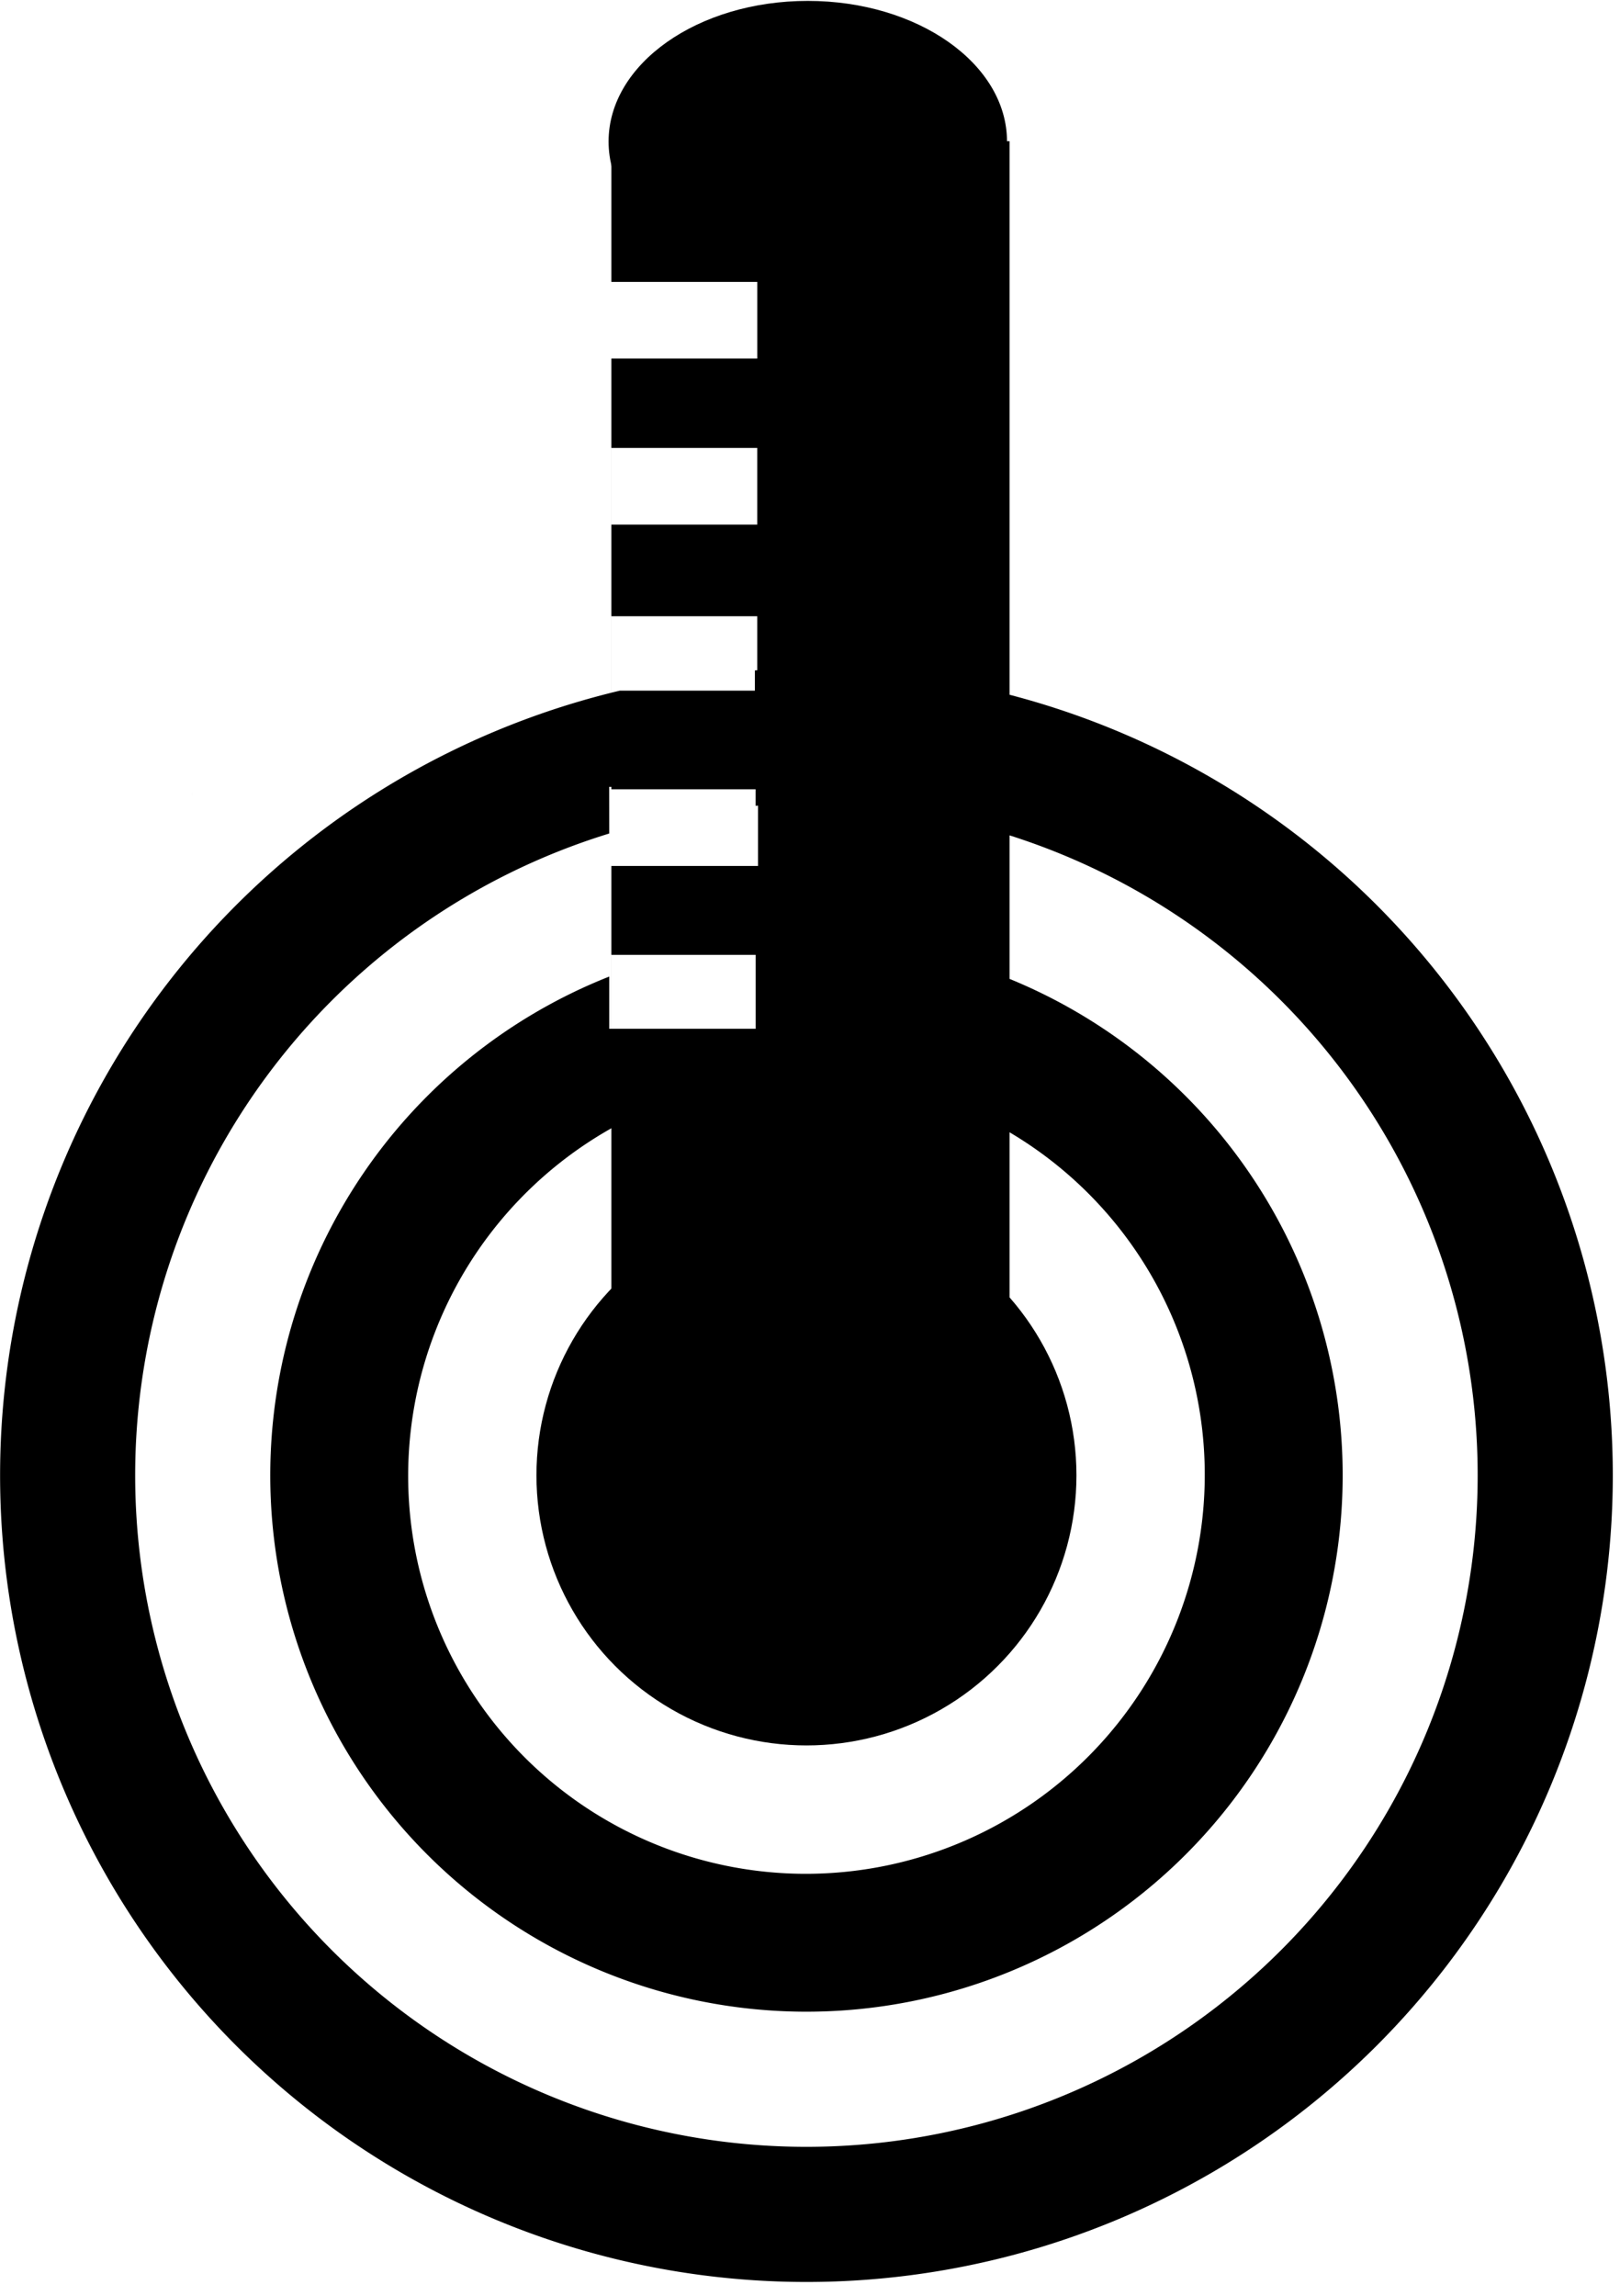 <?xml version="1.0" encoding="UTF-8" standalone="no"?>
<svg
   xmlns:osb="http://www.openswatchbook.org/uri/2009/osb"
   xmlns:dc="http://purl.org/dc/elements/1.1/"
   xmlns:cc="http://creativecommons.org/ns#"
   xmlns:rdf="http://www.w3.org/1999/02/22-rdf-syntax-ns#"
   xmlns:svg="http://www.w3.org/2000/svg"
   xmlns="http://www.w3.org/2000/svg"
   xmlns:sodipodi="http://sodipodi.sourceforge.net/DTD/sodipodi-0.dtd"
   xmlns:inkscape="http://www.inkscape.org/namespaces/inkscape"
   width="36mm"
   height="51mm"
   viewBox="0 0 36 51"
   version="1.1"
   id="svg8"
   inkscape:version="1.0 (4035a4fb49, 2020-05-01)"
   sodipodi:docname="SecondDraft.svg"
   inkscape:export-filename="C:\Users\henhe\Documents\GitRep\controlflow\public\images\WiDAQLogoFirstDraft.png"
   inkscape:export-xdpi="96"
   inkscape:export-ydpi="96">
  <defs
     id="defs2">
    <linearGradient
       osb:paint="gradient"
       id="linearGradient903">
      <stop
         id="stop899"
         offset="0"
         style="stop-color:#ff0000;stop-opacity:1;" />
      <stop
         id="stop901"
         offset="1"
         style="stop-color:#ff0000;stop-opacity:0;" />
    </linearGradient>
  </defs>
  <sodipodi:namedview
     showguides="false"
     inkscape:snap-center="true"
     inkscape:snap-midpoints="true"
     inkscape:snap-smooth-nodes="true"
     inkscape:snap-object-midpoints="true"
     inkscape:pagecheckerboard="true"
     id="base"
     pagecolor="#ffffff"
     bordercolor="#666666"
     borderopacity="1.0"
     inkscape:pageopacity="0"
     inkscape:pageshadow="2"
     inkscape:zoom="2.828427"
     inkscape:cx="-46.666908"
     inkscape:cy="86.014751"
     inkscape:document-units="mm"
     inkscape:current-layer="layer1"
     inkscape:document-rotation="0"
     showgrid="false"
     inkscape:window-width="3440"
     inkscape:window-height="1377"
     inkscape:window-x="-8"
     inkscape:window-y="-8"
     inkscape:window-maximized="1">
    <sodipodi:guide
       id="guide1129"
       orientation="0,-1"
       position="25.117,38.773" />
  </sodipodi:namedview>
  <g
     inkscape:label="Layer 1"
     inkscape:groupmode="layer"
     id="layer1">
    <g
       id="g848">
      <path
         id="path1030"
         style="fill:#000000;fill-opacity:1;fill-rule:evenodd;stroke:none;stroke-width:0.162;stroke-miterlimit:4;stroke-dasharray:none;stroke-opacity:1;paint-order:stroke fill markers"
         d="m 17.921,14.856 a 17.919,17.919 0 0 0 -1.146,0.037 v 0.45 H 13.773 A 17.919,17.919 0 0 0 0.002,32.774 17.919,17.919 0 0 0 17.921,50.693 17.919,17.919 0 0 0 35.84,32.774 17.919,17.919 0 0 0 17.921,14.856 Z m -4.383,2.624 h 3.253 v 0.421 a 14.917,14.917 0 0 1 1.13,-0.043 14.917,14.917 0 0 1 14.916,14.917 14.917,14.917 0 0 1 -14.916,14.916 14.917,14.917 0 0 1 -0.043,0 A 14.917,14.917 0 0 1 3.004,32.774 14.917,14.917 0 0 1 13.539,18.516 Z" />
      <path
         id="path1022"
         style="fill:#000000;fill-opacity:1;fill-rule:evenodd;stroke:none;stroke-width:0.169;stroke-miterlimit:4;stroke-dasharray:none;stroke-opacity:1;paint-order:stroke fill markers"
         d="m 17.868,20.859 a 11.915,11.915 0 0 0 -2.577,0.294 h 1.502 v 1.701 H 13.539 V 21.694 a 11.915,11.915 0 0 0 -7.533,11.08 11.915,11.915 0 0 0 11.862,11.915 11.915,11.915 0 0 0 0.054,0 11.915,11.915 0 0 0 11.915,-11.915 11.915,11.915 0 0 0 -11.915,-11.916 11.915,11.915 0 0 0 -0.054,0 z m 0.02,3.064 a 8.845,8.858 44.967 0 1 8.883,8.671 8.845,8.858 44.967 0 1 -8.682,9.03 8.845,8.858 44.967 0 1 -0.134,0.002 8.845,8.858 44.967 0 1 -8.883,-8.671 8.845,8.858 44.967 0 1 8.682,-9.03 8.845,8.858 44.967 0 1 0.134,-0.002 z" />
      <g
         id="g967"
         transform="matrix(1,0,0,-1,-16.543,67.005)"
         style="fill:#000000;fill-opacity:1;fill-rule:evenodd">
        <path
           id="rect904"
           style="fill:#000000;fill-opacity:1;fill-rule:evenodd;stroke:none;stroke-width:1"
           d="m 113.695,73.311 v 11.795 h 12.234 v 6.428 h -12.234 v 7.492 h 12.232 v 6.428 h -12.232 v 7.68 h 12.232 v 6.428 h -12.232 v 8.078 h 12.295 v 6.428 h -12.295 v 36.209 h 33.393 V 73.311 Z m 0,46.25 v -6.428 h -0.002 v 6.428 z m 0,-14.107 v -6.428 h -0.002 v 6.428 z m 0.002,36.068 h 12.295 v 6.428 h -12.295 z"
           transform="matrix(0.265,0,0,-0.265,0,83.296)" />
        <path
           style="fill:#000000;fill-opacity:1;fill-rule:evenodd;stroke-width:0.265"
           id="path918"
           sodipodi:type="arc"
           sodipodi:arc-type="arc"
           sodipodi:open="true"
           sodipodi:start="0"
           sodipodi:end="0.018530684"
           sodipodi:ry="5.5458426"
           sodipodi:rx="5.7128859"
           sodipodi:cy="49.311234"
           sodipodi:cx="15.100724"
           d="m 20.814,49.311 a 5.713,5.546 0 0 1 -9.81e-4,0.103" />
        <ellipse
           style="fill:#000000;fill-opacity:1;fill-rule:evenodd;stroke-width:0.265"
           id="path924"
           cx="34.494"
           cy="63.861"
           rx="4.427"
           ry="3.124" />
      </g>
      <circle
         r="6"
         style="fill:#000000;fill-opacity:1;fill-rule:evenodd;stroke:none;stroke-width:0.202;stroke-miterlimit:4;stroke-dasharray:none;stroke-opacity:1;paint-order:stroke fill markers"
         id="path993"
         cx="17.921"
         cy="-32.774"
         transform="scale(1,-1)" />
    </g>
  </g>
</svg>
